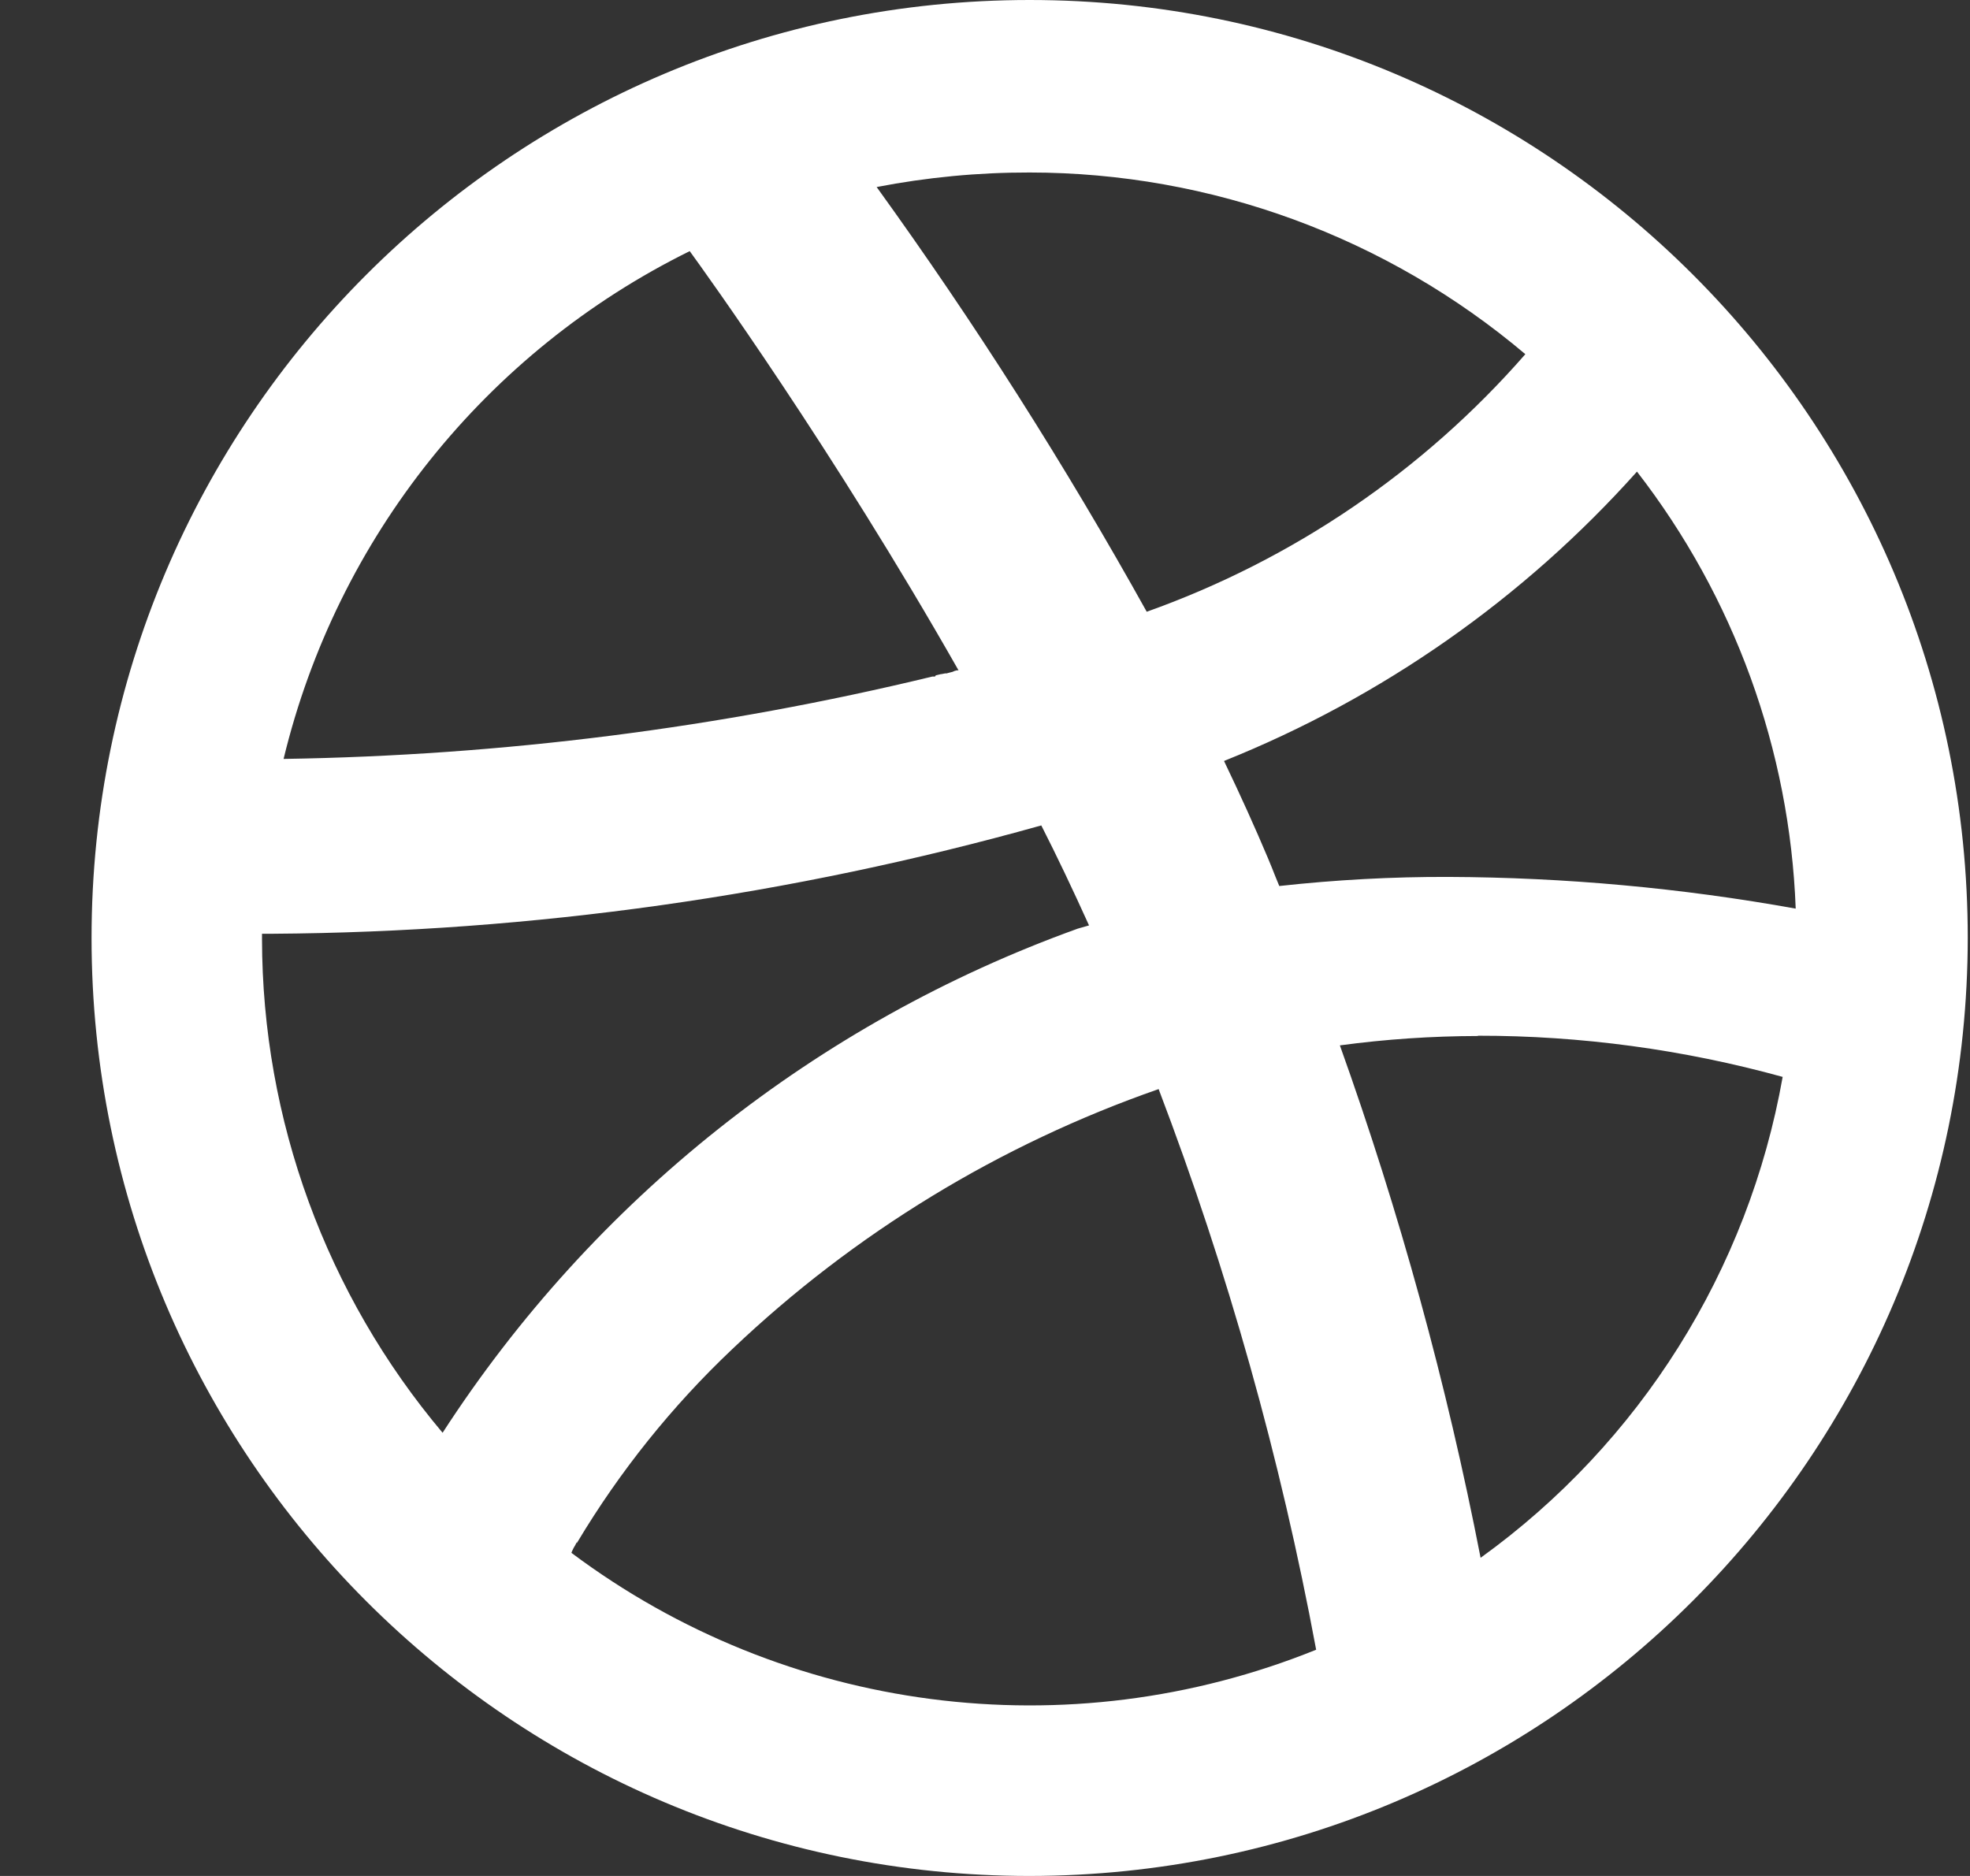 <svg width="21" height="20" viewBox="0 0 21 20" fill="none" xmlns="http://www.w3.org/2000/svg">
<rect x="0" y="0" width="21" height="20" fill="#333333" stroke="none"/>
<path d="M10.976 20C5.453 20 0.976 15.523 0.976 10C0.976 4.477 5.453 0 10.976 0C16.499 0 20.976 4.477 20.976 10C20.97 15.52 16.497 19.994 10.976 20ZM6.096 16.545L6.091 16.555C8.374 18.265 11.386 18.657 14.03 17.588C13.651 15.549 13.089 13.549 12.351 11.611C10.656 12.202 9.106 13.147 7.805 14.384C7.164 14.991 6.609 15.683 6.155 16.441L6.148 16.452V16.442L6.13 16.477L6.118 16.497L6.111 16.51L6.094 16.546L6.096 16.545ZM15.755 11.045C15.263 11.046 14.771 11.079 14.283 11.145C14.92 12.925 15.422 14.752 15.783 16.608C17.483 15.383 18.638 13.544 19.003 11.481C17.945 11.189 16.853 11.041 15.755 11.042V11.045ZM2.793 9.955V10.011C2.795 11.938 3.477 13.802 4.718 15.275C6.327 12.79 8.706 10.902 11.49 9.9L11.609 9.866C11.432 9.475 11.266 9.126 11.1 8.8C8.432 9.548 5.676 9.937 2.905 9.955H2.793ZM15.442 9.349C16.683 9.354 17.921 9.467 19.142 9.687C19.079 7.995 18.487 6.366 17.45 5.028C16.241 6.381 14.735 7.436 13.05 8.112L13.079 8.1L13.048 8.113C13.227 8.486 13.384 8.835 13.515 9.146C13.546 9.22 13.572 9.284 13.596 9.346L13.637 9.446C14.237 9.38 14.839 9.347 15.442 9.349ZM7.353 2.677C5.179 3.75 3.592 5.734 3.023 8.091C5.354 8.055 7.673 7.761 9.938 7.213H9.951H9.966L9.976 7.2L10.03 7.187H10.036L10.076 7.179H10.085H10.092L10.113 7.173L10.153 7.163L10.176 7.153L10.198 7.147H10.208H10.218C8.885 4.8 7.505 2.887 7.352 2.677H7.353ZM10.976 1.839C10.429 1.838 9.883 1.89 9.345 1.994C10.393 3.446 11.354 4.958 12.224 6.522C13.782 5.967 15.172 5.022 16.26 3.776C14.783 2.527 12.911 1.84 10.976 1.839Z" fill="white"/>
</svg>
